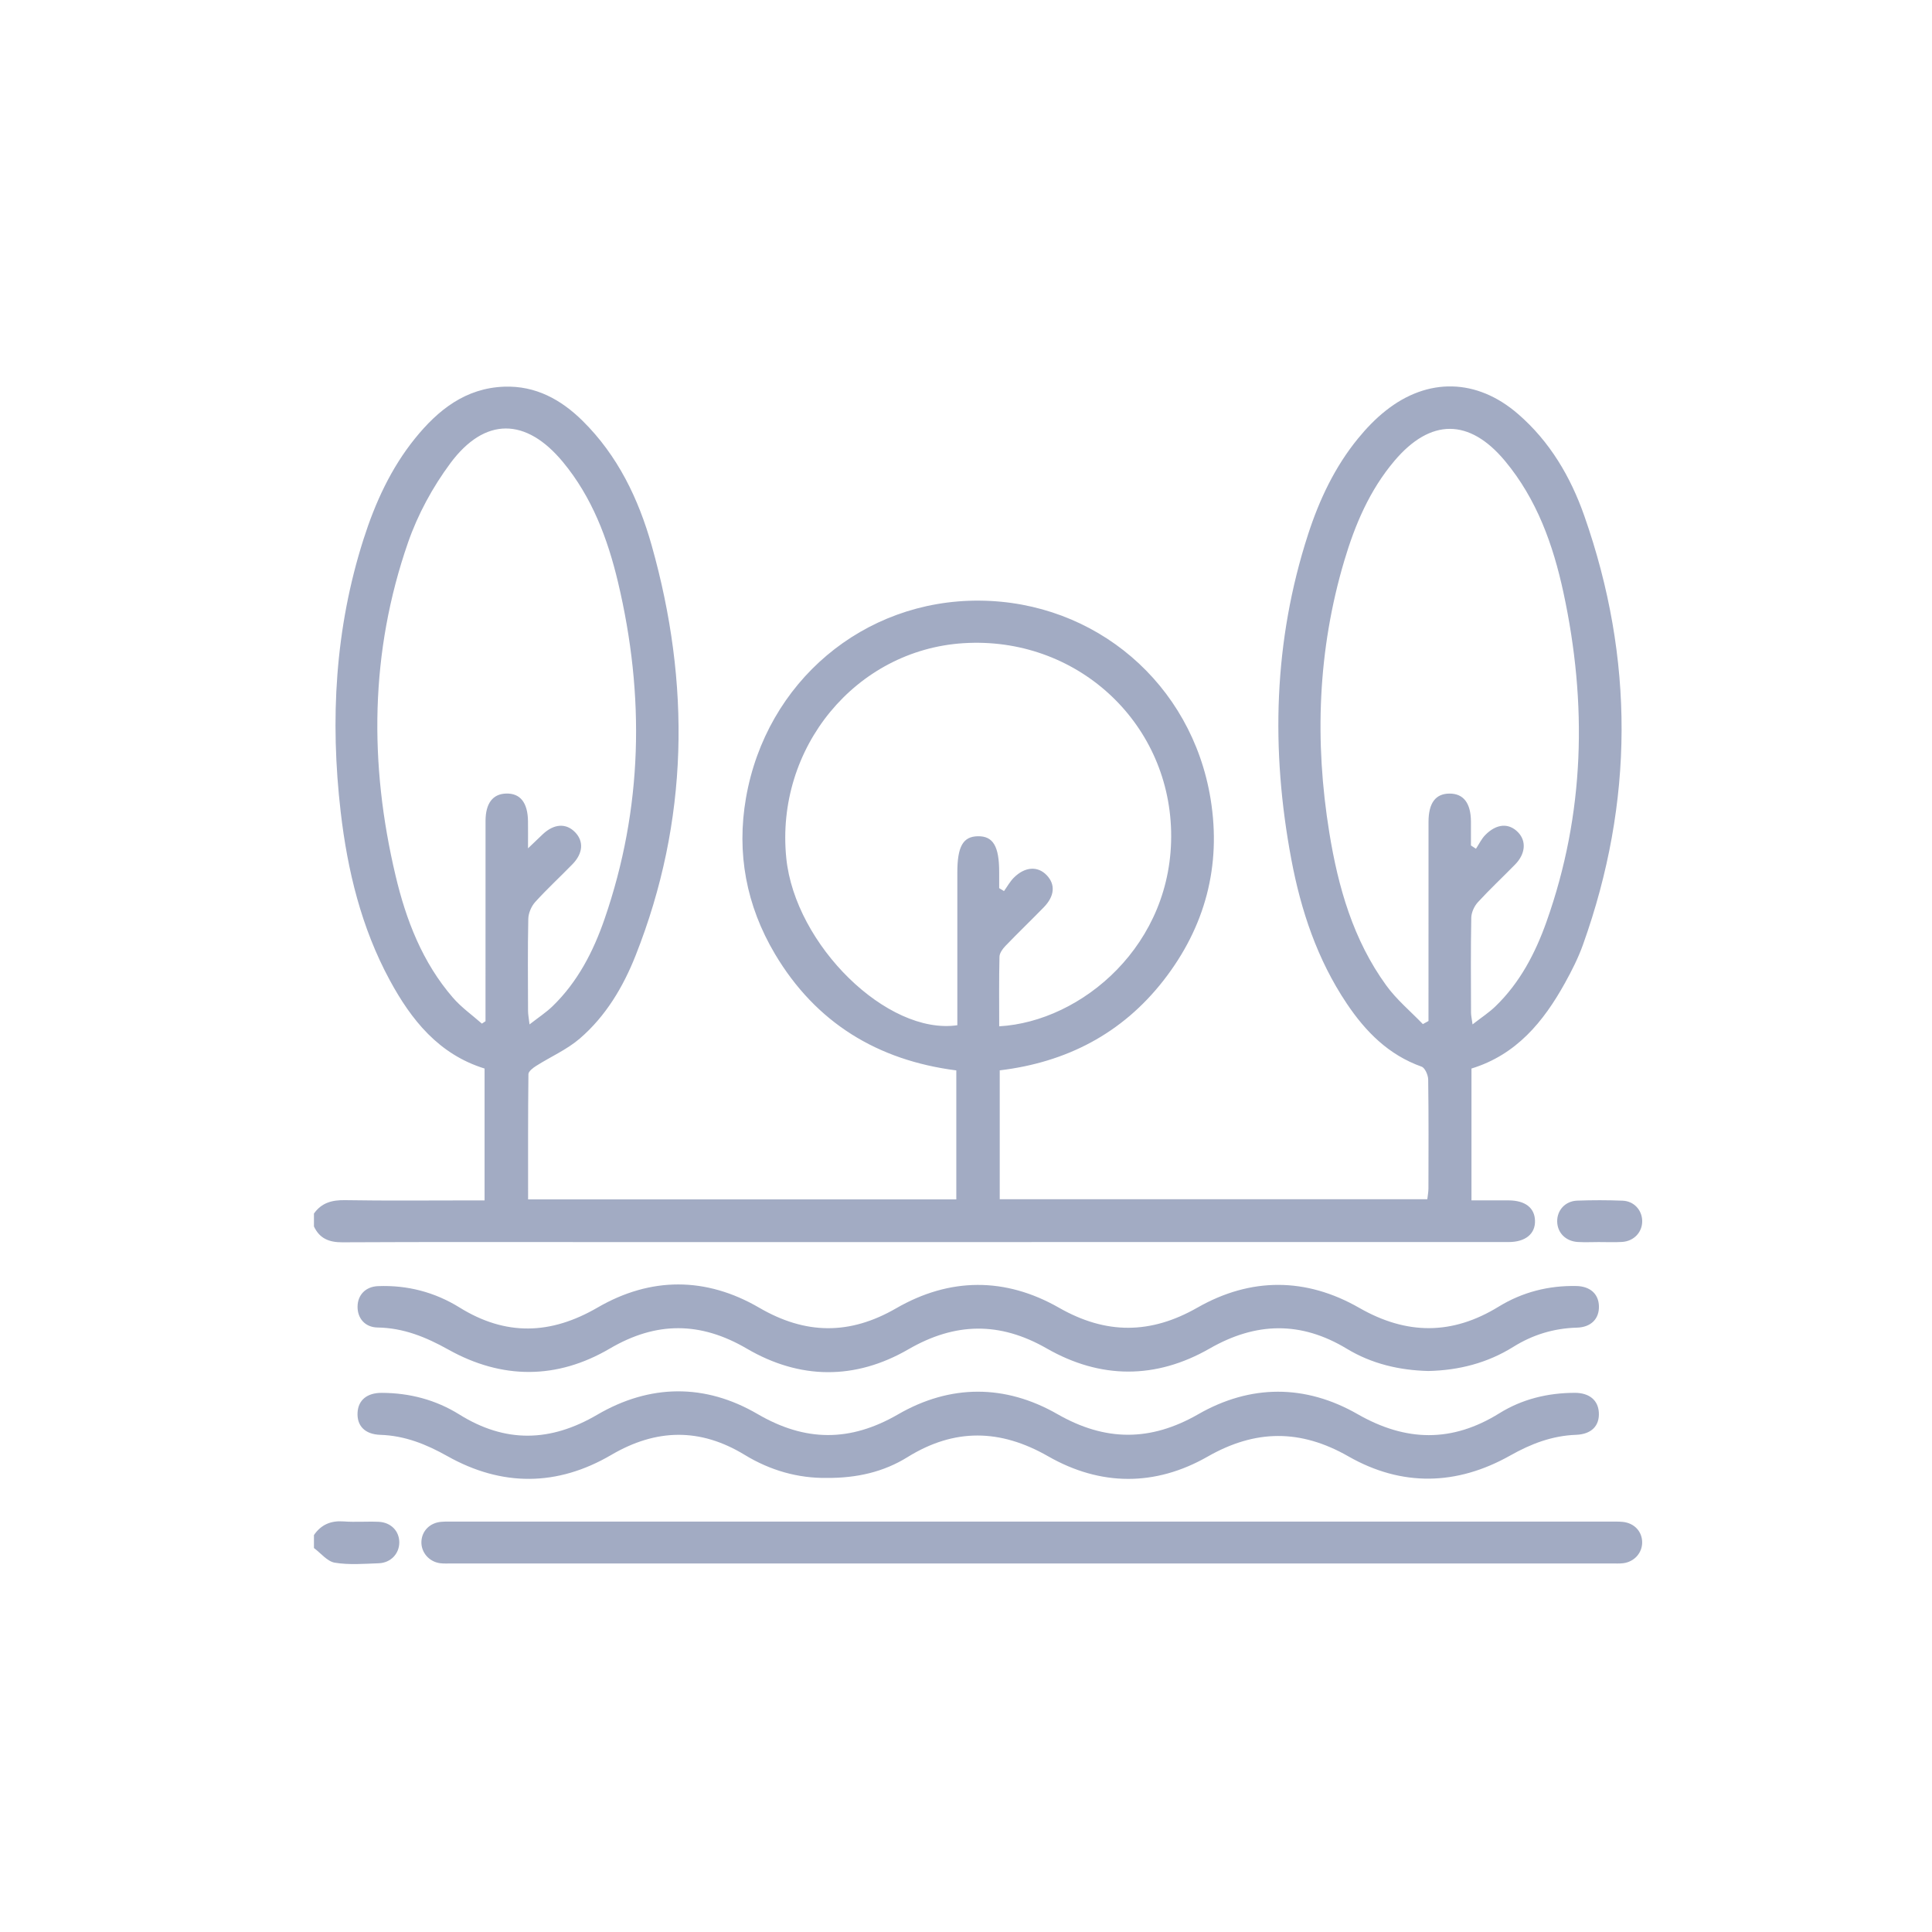 <svg width="70" height="70" viewBox="0 0 70 70" fill="none" xmlns="http://www.w3.org/2000/svg">
<path d="M11.375 43.969C11.653 43.576 12.032 43.476 12.505 43.484C14.008 43.509 15.513 43.493 17.017 43.493C17.186 43.493 17.355 43.493 17.557 43.493C17.557 41.879 17.557 40.306 17.557 38.715C15.9 38.202 14.904 36.961 14.119 35.509C13.092 33.61 12.591 31.545 12.344 29.42C11.956 26.073 12.139 22.765 13.172 19.534C13.593 18.215 14.164 16.964 15.042 15.879C15.876 14.85 16.867 14.062 18.267 14.01C19.407 13.97 20.328 14.476 21.111 15.25C22.382 16.506 23.134 18.071 23.61 19.757C25.024 24.768 24.961 29.737 23.03 34.618C22.578 35.762 21.946 36.821 21.004 37.631C20.54 38.03 19.952 38.286 19.427 38.619C19.312 38.692 19.147 38.816 19.146 38.919C19.128 40.42 19.134 41.921 19.134 43.456C24.322 43.456 29.467 43.456 34.649 43.456C34.649 41.906 34.649 40.365 34.649 38.783C31.798 38.418 29.558 37.057 28.076 34.561C27.041 32.815 26.68 30.912 27.028 28.912C27.762 24.696 31.291 21.732 35.487 21.762C39.687 21.792 43.184 24.766 43.863 28.953C44.256 31.375 43.664 33.588 42.154 35.526C40.653 37.449 38.641 38.49 36.222 38.781C36.222 40.351 36.222 41.88 36.222 43.451C41.381 43.451 46.524 43.451 51.714 43.451C51.727 43.324 51.755 43.191 51.755 43.057C51.758 41.743 51.765 40.427 51.746 39.113C51.744 38.952 51.63 38.691 51.507 38.647C50.309 38.221 49.475 37.376 48.792 36.355C47.729 34.769 47.136 32.993 46.787 31.136C46.041 27.165 46.141 23.228 47.395 19.359C47.803 18.102 48.364 16.913 49.207 15.883C49.503 15.521 49.833 15.177 50.198 14.887C51.729 13.665 53.511 13.711 54.995 14.994C56.153 15.993 56.907 17.278 57.403 18.692C59.219 23.868 59.204 29.056 57.355 34.226C57.182 34.709 56.947 35.174 56.697 35.624C55.919 37.025 54.938 38.217 53.314 38.715C53.314 40.29 53.314 41.852 53.314 43.491C53.769 43.491 54.216 43.489 54.664 43.492C55.261 43.496 55.603 43.761 55.616 44.226C55.63 44.706 55.27 45.002 54.655 45.002C43.703 45.003 32.752 45.003 21.8 45.003C18.666 45.003 15.533 44.995 12.399 45.011C11.921 45.012 11.579 44.873 11.375 44.437C11.375 44.282 11.375 44.125 11.375 43.969ZM51.553 37.105C51.621 37.068 51.688 37.03 51.757 36.993C51.757 36.81 51.757 36.627 51.757 36.445C51.757 34.222 51.755 32 51.758 29.777C51.759 29.091 52.015 28.755 52.519 28.753C53.025 28.751 53.291 29.098 53.295 29.765C53.297 30.055 53.295 30.343 53.295 30.633C53.355 30.672 53.416 30.712 53.477 30.752C53.588 30.584 53.676 30.394 53.814 30.254C54.224 29.837 54.673 29.811 55.005 30.159C55.31 30.476 55.271 30.94 54.895 31.323C54.446 31.782 53.976 32.22 53.543 32.693C53.412 32.837 53.309 33.066 53.307 33.257C53.285 34.4 53.295 35.542 53.298 36.685C53.298 36.797 53.326 36.91 53.353 37.116C53.678 36.863 53.953 36.685 54.185 36.46C55.071 35.603 55.629 34.534 56.034 33.392C57.423 29.479 57.513 25.489 56.645 21.463C56.273 19.738 55.682 18.088 54.533 16.706C53.237 15.148 51.828 15.153 50.521 16.7C49.624 17.76 49.093 19.011 48.704 20.323C47.743 23.56 47.626 26.854 48.164 30.171C48.484 32.144 49.03 34.056 50.226 35.703C50.599 36.219 51.106 36.64 51.553 37.105ZM19.131 30.737C19.384 30.495 19.526 30.356 19.671 30.221C20.076 29.844 20.509 29.818 20.834 30.15C21.155 30.477 21.128 30.915 20.743 31.311C20.296 31.771 19.821 32.207 19.391 32.682C19.251 32.837 19.146 33.084 19.141 33.291C19.117 34.401 19.129 35.513 19.132 36.624C19.132 36.753 19.159 36.882 19.186 37.116C19.519 36.857 19.792 36.679 20.022 36.456C20.931 35.575 21.497 34.475 21.903 33.3C23.29 29.284 23.368 25.206 22.392 21.096C22.018 19.519 21.449 18.012 20.397 16.741C19.06 15.124 17.567 15.1 16.316 16.786C15.674 17.651 15.134 18.646 14.782 19.662C13.407 23.625 13.37 27.67 14.333 31.73C14.714 33.339 15.306 34.871 16.408 36.145C16.713 36.499 17.107 36.776 17.46 37.088C17.504 37.059 17.548 37.029 17.591 37C17.591 36.834 17.591 36.669 17.591 36.504C17.591 34.25 17.59 31.997 17.592 29.743C17.593 29.106 17.855 28.764 18.34 28.752C18.849 28.738 19.12 29.08 19.13 29.748C19.134 30.029 19.131 30.309 19.131 30.737ZM36.203 37.185C39.19 37.018 42.528 34.223 42.432 30.12C42.338 26.112 38.961 23.047 34.907 23.304C31.003 23.551 28.082 27.096 28.489 31.095C28.808 34.233 32.146 37.517 34.686 37.146C34.686 36.982 34.686 36.813 34.686 36.643C34.686 34.968 34.686 33.292 34.686 31.617C34.686 30.669 34.891 30.307 35.432 30.299C35.982 30.291 36.202 30.661 36.202 31.596C36.202 31.79 36.202 31.984 36.202 32.179C36.26 32.215 36.318 32.25 36.377 32.286C36.493 32.124 36.592 31.942 36.731 31.802C37.137 31.397 37.6 31.371 37.925 31.711C38.245 32.047 38.213 32.467 37.818 32.873C37.359 33.344 36.884 33.8 36.428 34.274C36.327 34.379 36.216 34.531 36.213 34.664C36.193 35.49 36.203 36.318 36.203 37.185Z" fill="#A2ABC3"/>
<path d="M11.375 55.618C11.636 55.238 11.989 55.09 12.453 55.124C12.874 55.156 13.299 55.119 13.721 55.138C14.167 55.159 14.467 55.474 14.467 55.884C14.467 56.291 14.161 56.623 13.724 56.64C13.192 56.659 12.649 56.705 12.13 56.619C11.856 56.574 11.625 56.273 11.375 56.088C11.375 55.931 11.375 55.775 11.375 55.618Z" fill="#A2ABC3"/>
<path d="M29.963 53.548C28.922 53.563 27.913 53.281 26.98 52.712C25.369 51.73 23.777 51.759 22.148 52.714C20.192 53.86 18.183 53.868 16.209 52.758C15.442 52.327 14.668 52.016 13.781 51.987C13.217 51.968 12.929 51.658 12.955 51.181C12.979 50.733 13.294 50.465 13.828 50.466C14.837 50.468 15.787 50.716 16.642 51.249C18.312 52.291 19.941 52.252 21.638 51.259C23.543 50.145 25.542 50.12 27.448 51.233C29.18 52.243 30.802 52.249 32.537 51.246C34.427 50.153 36.416 50.15 38.312 51.236C40.044 52.228 41.678 52.236 43.412 51.242C45.306 50.155 47.293 50.151 49.19 51.238C50.941 52.24 52.609 52.272 54.324 51.206C55.151 50.691 56.079 50.467 57.054 50.465C57.587 50.464 57.903 50.733 57.929 51.178C57.957 51.653 57.669 51.965 57.105 51.986C56.235 52.018 55.472 52.311 54.718 52.736C52.782 53.827 50.786 53.87 48.855 52.767C47.12 51.776 45.488 51.786 43.754 52.776C41.858 53.859 39.872 53.849 37.976 52.764C36.242 51.772 34.583 51.74 32.883 52.793C32.013 53.335 31.04 53.554 29.963 53.548Z" fill="#A2ABC3"/>
<path d="M51.75 49.674C50.699 49.647 49.7 49.414 48.795 48.866C47.136 47.864 45.508 47.896 43.826 48.861C41.88 49.976 39.872 49.972 37.924 48.856C36.225 47.883 34.609 47.906 32.911 48.889C30.986 50.003 28.983 49.989 27.058 48.863C25.381 47.882 23.78 47.872 22.098 48.859C20.178 49.987 18.186 49.983 16.243 48.897C15.432 48.444 14.618 48.112 13.68 48.098C13.23 48.091 12.951 47.769 12.955 47.341C12.959 46.917 13.248 46.616 13.698 46.599C14.76 46.557 15.753 46.817 16.652 47.374C18.326 48.412 19.954 48.361 21.651 47.375C23.576 46.257 25.581 46.26 27.504 47.379C29.185 48.359 30.785 48.375 32.468 47.403C34.411 46.28 36.425 46.272 38.37 47.382C40.074 48.355 41.689 48.346 43.386 47.377C45.319 46.274 47.322 46.282 49.248 47.386C50.969 48.372 52.619 48.375 54.3 47.342C55.16 46.815 56.109 46.573 57.12 46.595C57.614 46.607 57.918 46.88 57.932 47.318C57.948 47.779 57.649 48.089 57.136 48.103C56.301 48.126 55.539 48.357 54.829 48.8C53.89 49.386 52.852 49.65 51.75 49.674Z" fill="#A2ABC3"/>
<path d="M37.365 55.131C44.336 55.131 51.306 55.131 58.276 55.131C58.449 55.131 58.622 55.124 58.793 55.141C59.209 55.18 59.495 55.485 59.499 55.877C59.503 56.264 59.212 56.59 58.809 56.639C58.67 56.655 58.527 56.647 58.386 56.647C44.382 56.647 30.379 56.647 16.375 56.647C16.234 56.647 16.091 56.656 15.952 56.639C15.552 56.589 15.261 56.255 15.268 55.87C15.276 55.479 15.567 55.175 15.982 55.139C16.153 55.124 16.326 55.131 16.498 55.131C23.455 55.13 30.41 55.131 37.365 55.131Z" fill="#A2ABC3"/>
<path d="M57.925 45.002C57.675 45.003 57.425 45.014 57.175 45C56.733 44.977 56.428 44.67 56.42 44.261C56.412 43.849 56.711 43.516 57.148 43.501C57.695 43.481 58.244 43.481 58.791 43.503C59.202 43.519 59.493 43.843 59.5 44.234C59.507 44.642 59.203 44.971 58.77 44.998C58.489 45.015 58.206 45.001 57.925 45.002Z" fill="#A2ABC3"/>
</svg>
